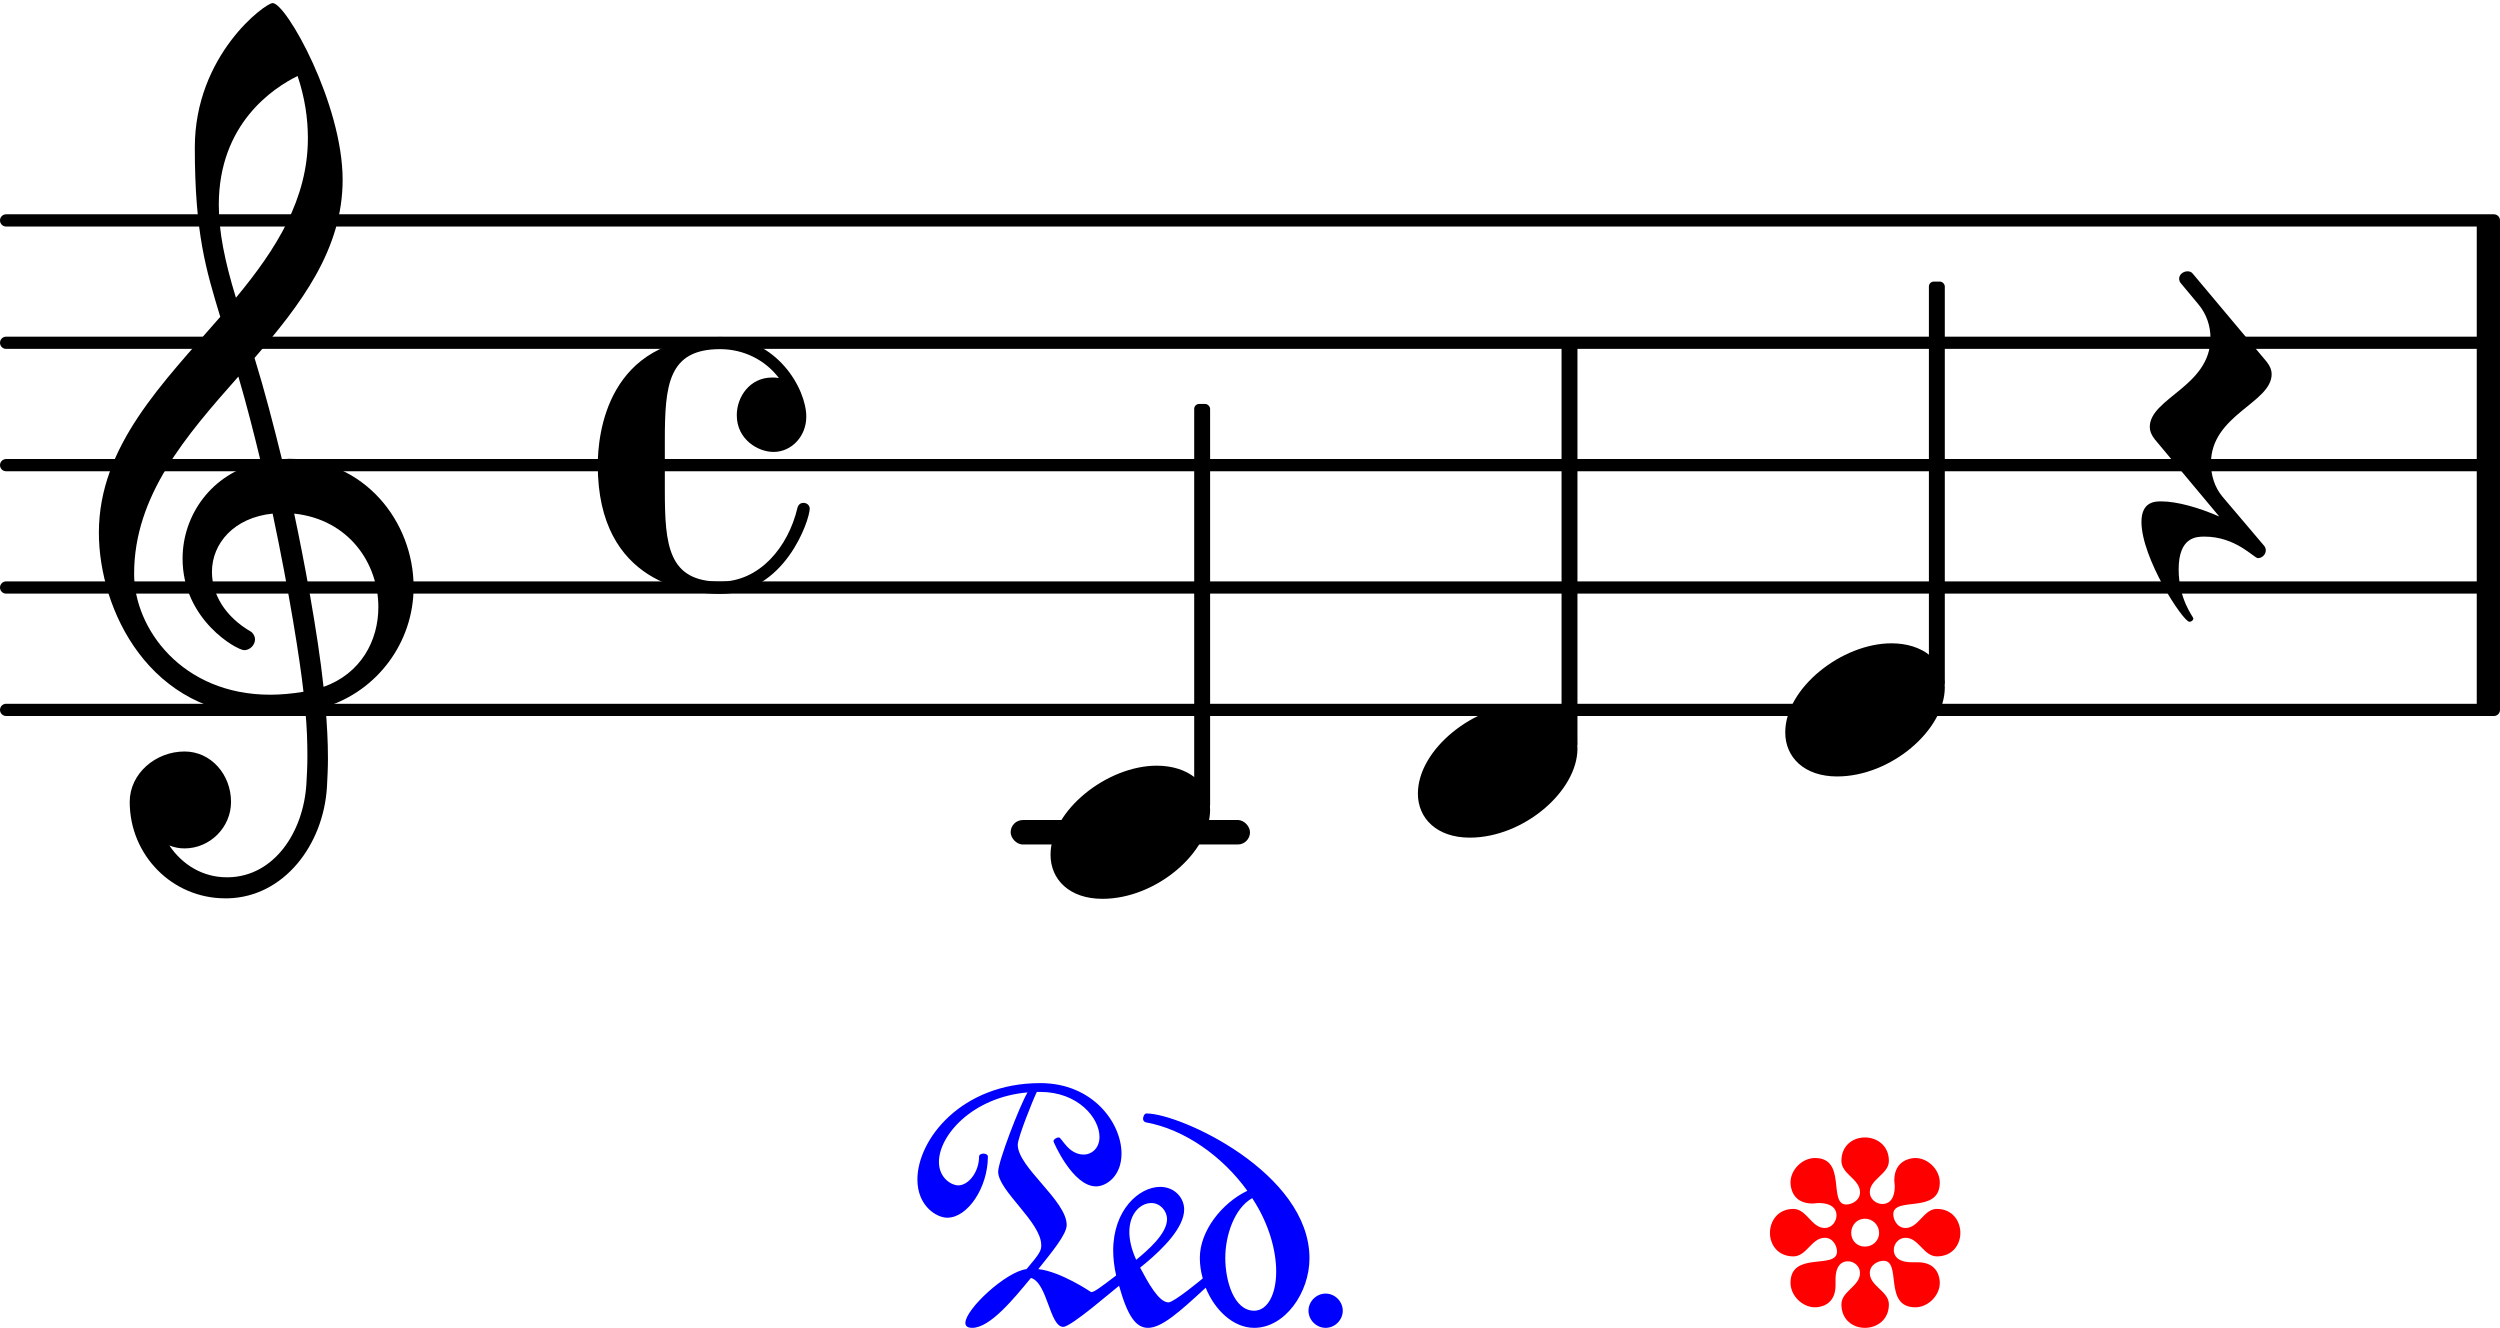 <svg xmlns="http://www.w3.org/2000/svg" xmlns:xlink="http://www.w3.org/1999/xlink" version="1.2" width="35.90mm" height="19.07mm" viewBox="8.536 -0.024 20.43 10.85">
<style type="text/css">
<![CDATA[
tspan { white-space: pre; }
]]>
</style>
<g transform="translate(0, 6.776)">
<rect x="16.795" y="-0.1" width="1.956" height="0.2" ry="0.1" fill="currentColor"/>
</g>
<g transform="translate(8.536, 5.776)">
<line stroke-linejoin="round" stroke-linecap="round" stroke-width="0.1" stroke="currentColor" x1="0.05" y1="0" x2="20.38" y2="0"/>
</g>
<g transform="translate(8.536, 4.776)">
<line stroke-linejoin="round" stroke-linecap="round" stroke-width="0.1" stroke="currentColor" x1="0.05" y1="0" x2="20.38" y2="0"/>
</g>
<g transform="translate(8.536, 3.776)">
<line stroke-linejoin="round" stroke-linecap="round" stroke-width="0.1" stroke="currentColor" x1="0.05" y1="0" x2="20.38" y2="0"/>
</g>
<g transform="translate(8.536, 2.776)">
<line stroke-linejoin="round" stroke-linecap="round" stroke-width="0.1" stroke="currentColor" x1="0.05" y1="0" x2="20.38" y2="0"/>
</g>
<g transform="translate(8.536, 1.776)">
<line stroke-linejoin="round" stroke-linecap="round" stroke-width="0.1" stroke="currentColor" x1="0.05" y1="0" x2="20.38" y2="0"/>
</g>
<g transform="translate(28.776, 3.776)">
<rect x="0" y="-2" width="0.19" height="4" ry="0" fill="currentColor"/>
</g>
<g transform="translate(17.121, 6.776)">
<path transform="scale(0.004, -0.004)" d="M0 -46c0 91 116 182 217 182c63 0 109 -35 109 -90c0 -87 -110 -182 -220 -182c-67 0 -106 39 -106 90z" fill="currentColor"/>
</g>
<g transform="translate(9.336, 4.776)">
<path transform="scale(0.004, -0.004)" d="M266 -635h-6c-108 0 -195 88 -195 197c0 58 53 103 112 103c54 0 95 -47 95 -103c0 -52 -43 -95 -95 -95c-11 0 -21 2 -31 6c26 -39 68 -65 117 -65h4zM401 151c19 -89 48 -242 60 -354c76 27 112 94 112 163c0 89 -60 179 -172 191zM74 28c0 -112 98 -247 278 -247
c21 0 44 2 68 6c-7 64 -29 203 -63 364c-79 -8 -124 -61 -124 -119c0 -44 25 -91 81 -123c5 -5 7 -10 7 -15c0 -11 -10 -22 -22 -22c-15 0 -126 62 -126 187c0 88 58 174 160 197c-14 58 -29 117 -46 175c-107 -121 -213 -243 -213 -403zM357 1194c28 0 143 -206 143 -361
c0 -143 -86 -255 -180 -364c21 -68 39 -138 56 -207c5 0 10 1 14 1c155 0 255 -129 255 -262c0 -113 -74 -212 -180 -245c3 -35 5 -70 5 -105c0 -19 -1 -39 -2 -58c-7 -119 -88 -225 -202 -228l1 43c93 2 153 92 159 191c1 18 2 37 2 55c0 31 -1 61 -4 92
c-28 -5 -55 -8 -80 -8c-239 0 -342 217 -342 374c0 177 131 306 248 441c-29 96 -52 170 -52 346c0 189 144 295 159 295zM247 782c0 -55 12 -115 35 -190c83 100 147 202 147 326c0 40 -6 82 -21 127c-49 -24 -161 -97 -161 -263z" fill="currentColor"/>
</g>
<g transform="translate(13.421, 3.776)">
<path transform="scale(0.004, -0.004)" d="M433 -89c0 -22 -50 -174 -183 -174c-59 0 -250 19 -250 263c0 62 18 262 250 262c116 0 176 -106 176 -163c0 -40 -30 -72 -67 -72c-31 0 -75 25 -75 75c0 38 27 77 72 77c4 0 9 0 14 -1c-28 37 -72 59 -120 59c-106 0 -113 -73 -113 -186v-51v-51
c0 -113 7 -187 113 -187c80 0 139 70 158 151c2 7 7 10 12 10c6 0 13 -4 13 -12z" fill="currentColor"/>
</g>
<g color="rgba(0%, 0%, 100%, 100%)">
<g transform="translate(19.229, 10.826)">
<path transform="scale(0.004, -0.004)" d="M0 35c0 19 16 35 35 35s35 -16 35 -35s-16 -35 -35 -35s-35 16 -35 35z" fill="currentColor"/>
</g>
<g transform="translate(16.037, 10.826)">
<path transform="scale(0.004, -0.004)" d="M411 86c-13 -10 -98 -84 -114 -84c-28 0 -32 90 -66 100c-34 -41 -83 -102 -120 -102c-10 0 -14 4 -14 10c0 28 83 105 125 110c28 33 30 38 30 49c0 47 -88 111 -88 150c0 21 44 135 60 162c-113 -10 -181 -88 -181 -142c0 -34 27 -48 39 -48c22 0 43 28 43 59
c0 4 5 6 9 6s9 -2 9 -6c0 -63 -41 -125 -83 -125c-22 0 -61 24 -61 78c0 82 90 197 251 197c108 0 166 -82 166 -144c0 -46 -31 -67 -52 -67c-48 0 -87 91 -87 92c0 4 6 8 11 8c6 0 19 -35 51 -35c15 0 32 12 32 36c0 39 -44 92 -121 92h-7c-7 -14 -39 -93 -39 -108
c0 -46 100 -114 100 -164c0 -19 -31 -56 -58 -90c46 -5 108 -47 108 -47c6 0 17 8 51 34c-4 18 -6 35 -6 51c0 83 53 130 96 130c30 0 49 -23 49 -46c0 -37 -43 -80 -79 -110l-11 -9c16 -30 38 -71 58 -71c11 0 69 48 70 49c-4 14 -6 28 -6 42c0 55 45 112 97 137
c-51 71 -129 126 -208 140c-3 1 -5 4 -5 7c0 5 3 11 7 11c69 0 333 -121 333 -296c0 -70 -50 -142 -113 -142c-43 0 -81 37 -99 82c-54 -50 -90 -82 -118 -82c-25 0 -42 25 -59 86zM509 222c0 17 -14 33 -32 33c-22 0 -45 -21 -45 -59c0 -16 4 -35 14 -57c23 19 63 53 63 83
zM683 265c-37 -21 -55 -77 -55 -122c0 -48 18 -108 59 -108c27 0 45 33 45 80c0 42 -14 97 -49 150z" fill="currentColor"/>
</g>
</g>
<g transform="translate(18.36, 3.776)">
<rect x="-0.065" y="-0.5" width="0.13" height="3.314" ry="0.04" fill="currentColor"/>
</g>
<g transform="translate(20.123, 6.276)">
<path transform="scale(0.004, -0.004)" d="M0 -46c0 91 116 182 217 182c63 0 109 -35 109 -90c0 -87 -110 -182 -220 -182c-67 0 -106 39 -106 90z" fill="currentColor"/>
</g>
<g transform="translate(21.362, 3.776)">
<rect x="-0.065" y="-1" width="0.13" height="3.314" ry="0.04" fill="currentColor"/>
</g>
<g transform="translate(23.125, 5.776)">
<path transform="scale(0.004, -0.004)" d="M0 -46c0 91 116 182 217 182c63 0 109 -35 109 -90c0 -87 -110 -182 -220 -182c-67 0 -106 39 -106 90z" fill="currentColor"/>
</g>
<g color="rgba(100%, 0%, 0%, 100%)">
<g transform="translate(23, 10.826)">
<path transform="scale(0.004, -0.004)" d="M166 194c0 -16 12 -28 28 -28s29 12 29 28s-13 29 -29 29s-28 -13 -28 -29zM156 252c11 0 28 8 28 25c0 27 -38 37 -38 64c0 32 24 48 48 48s49 -16 49 -48c0 -27 -39 -37 -39 -64c0 -14 13 -24 26 -24c10 0 25 6 25 37c0 4 -1 7 -1 11c0 43 36 46 43 46
c26 0 50 -24 50 -50c0 -66 -95 -27 -95 -65c0 -11 8 -28 25 -28c27 0 37 39 64 39c32 0 48 -25 48 -49s-16 -48 -48 -48c-27 0 -37 38 -64 38c-14 0 -24 -12 -24 -25c0 -10 6 -25 37 -25h12c43 0 45 -35 45 -42c0 -26 -24 -50 -50 -50c-66 0 -27 95 -65 95
c-11 0 -28 -8 -28 -25c0 -27 39 -37 39 -64c0 -32 -25 -48 -49 -48s-48 16 -48 48c0 27 38 37 38 64c0 14 -12 24 -25 24c-10 0 -25 -6 -25 -37v-12c0 -43 -35 -45 -42 -45c-26 0 -50 24 -50 50c0 66 95 26 95 64c0 11 -8 28 -25 28c-27 0 -37 -38 -64 -38
c-32 0 -48 24 -48 48s16 49 48 49c27 0 37 -39 64 -39c14 0 24 13 24 26c0 10 -6 25 -37 25c-4 0 -8 -1 -12 -1c-43 0 -45 36 -45 43c0 26 24 50 50 50c66 0 26 -95 64 -95z" fill="currentColor"/>
</g>
</g>
<g transform="translate(24.364, 3.776)">
<rect x="-0.065" y="-1.5" width="0.13" height="3.314" ry="0.04" fill="currentColor"/>
</g>
<g transform="translate(26.128, 3.776)">
<path transform="scale(0.004, -0.004)" d="M-6 78c0 59 124 83 124 182c0 24 -8 49 -25 69l-35 42c-3 3 -4 7 -4 10c0 9 9 15 17 15c4 0 8 -1 11 -5l151 -180c7 -9 10 -17 10 -25c0 -59 -124 -83 -124 -182c0 -24 7 -49 24 -69l84 -99c3 -3 4 -7 4 -10c0 -9 -8 -16 -16 -16s-45 44 -109 44c-16 0 -53 0 -53 -67
c0 -62 30 -97 30 -100c0 -4 -4 -7 -8 -7c-13 0 -98 130 -98 204c0 41 27 42 40 42c33 0 78 -13 119 -31l-132 158c-7 9 -10 17 -10 25z" fill="currentColor"/>
</g>
</svg>
